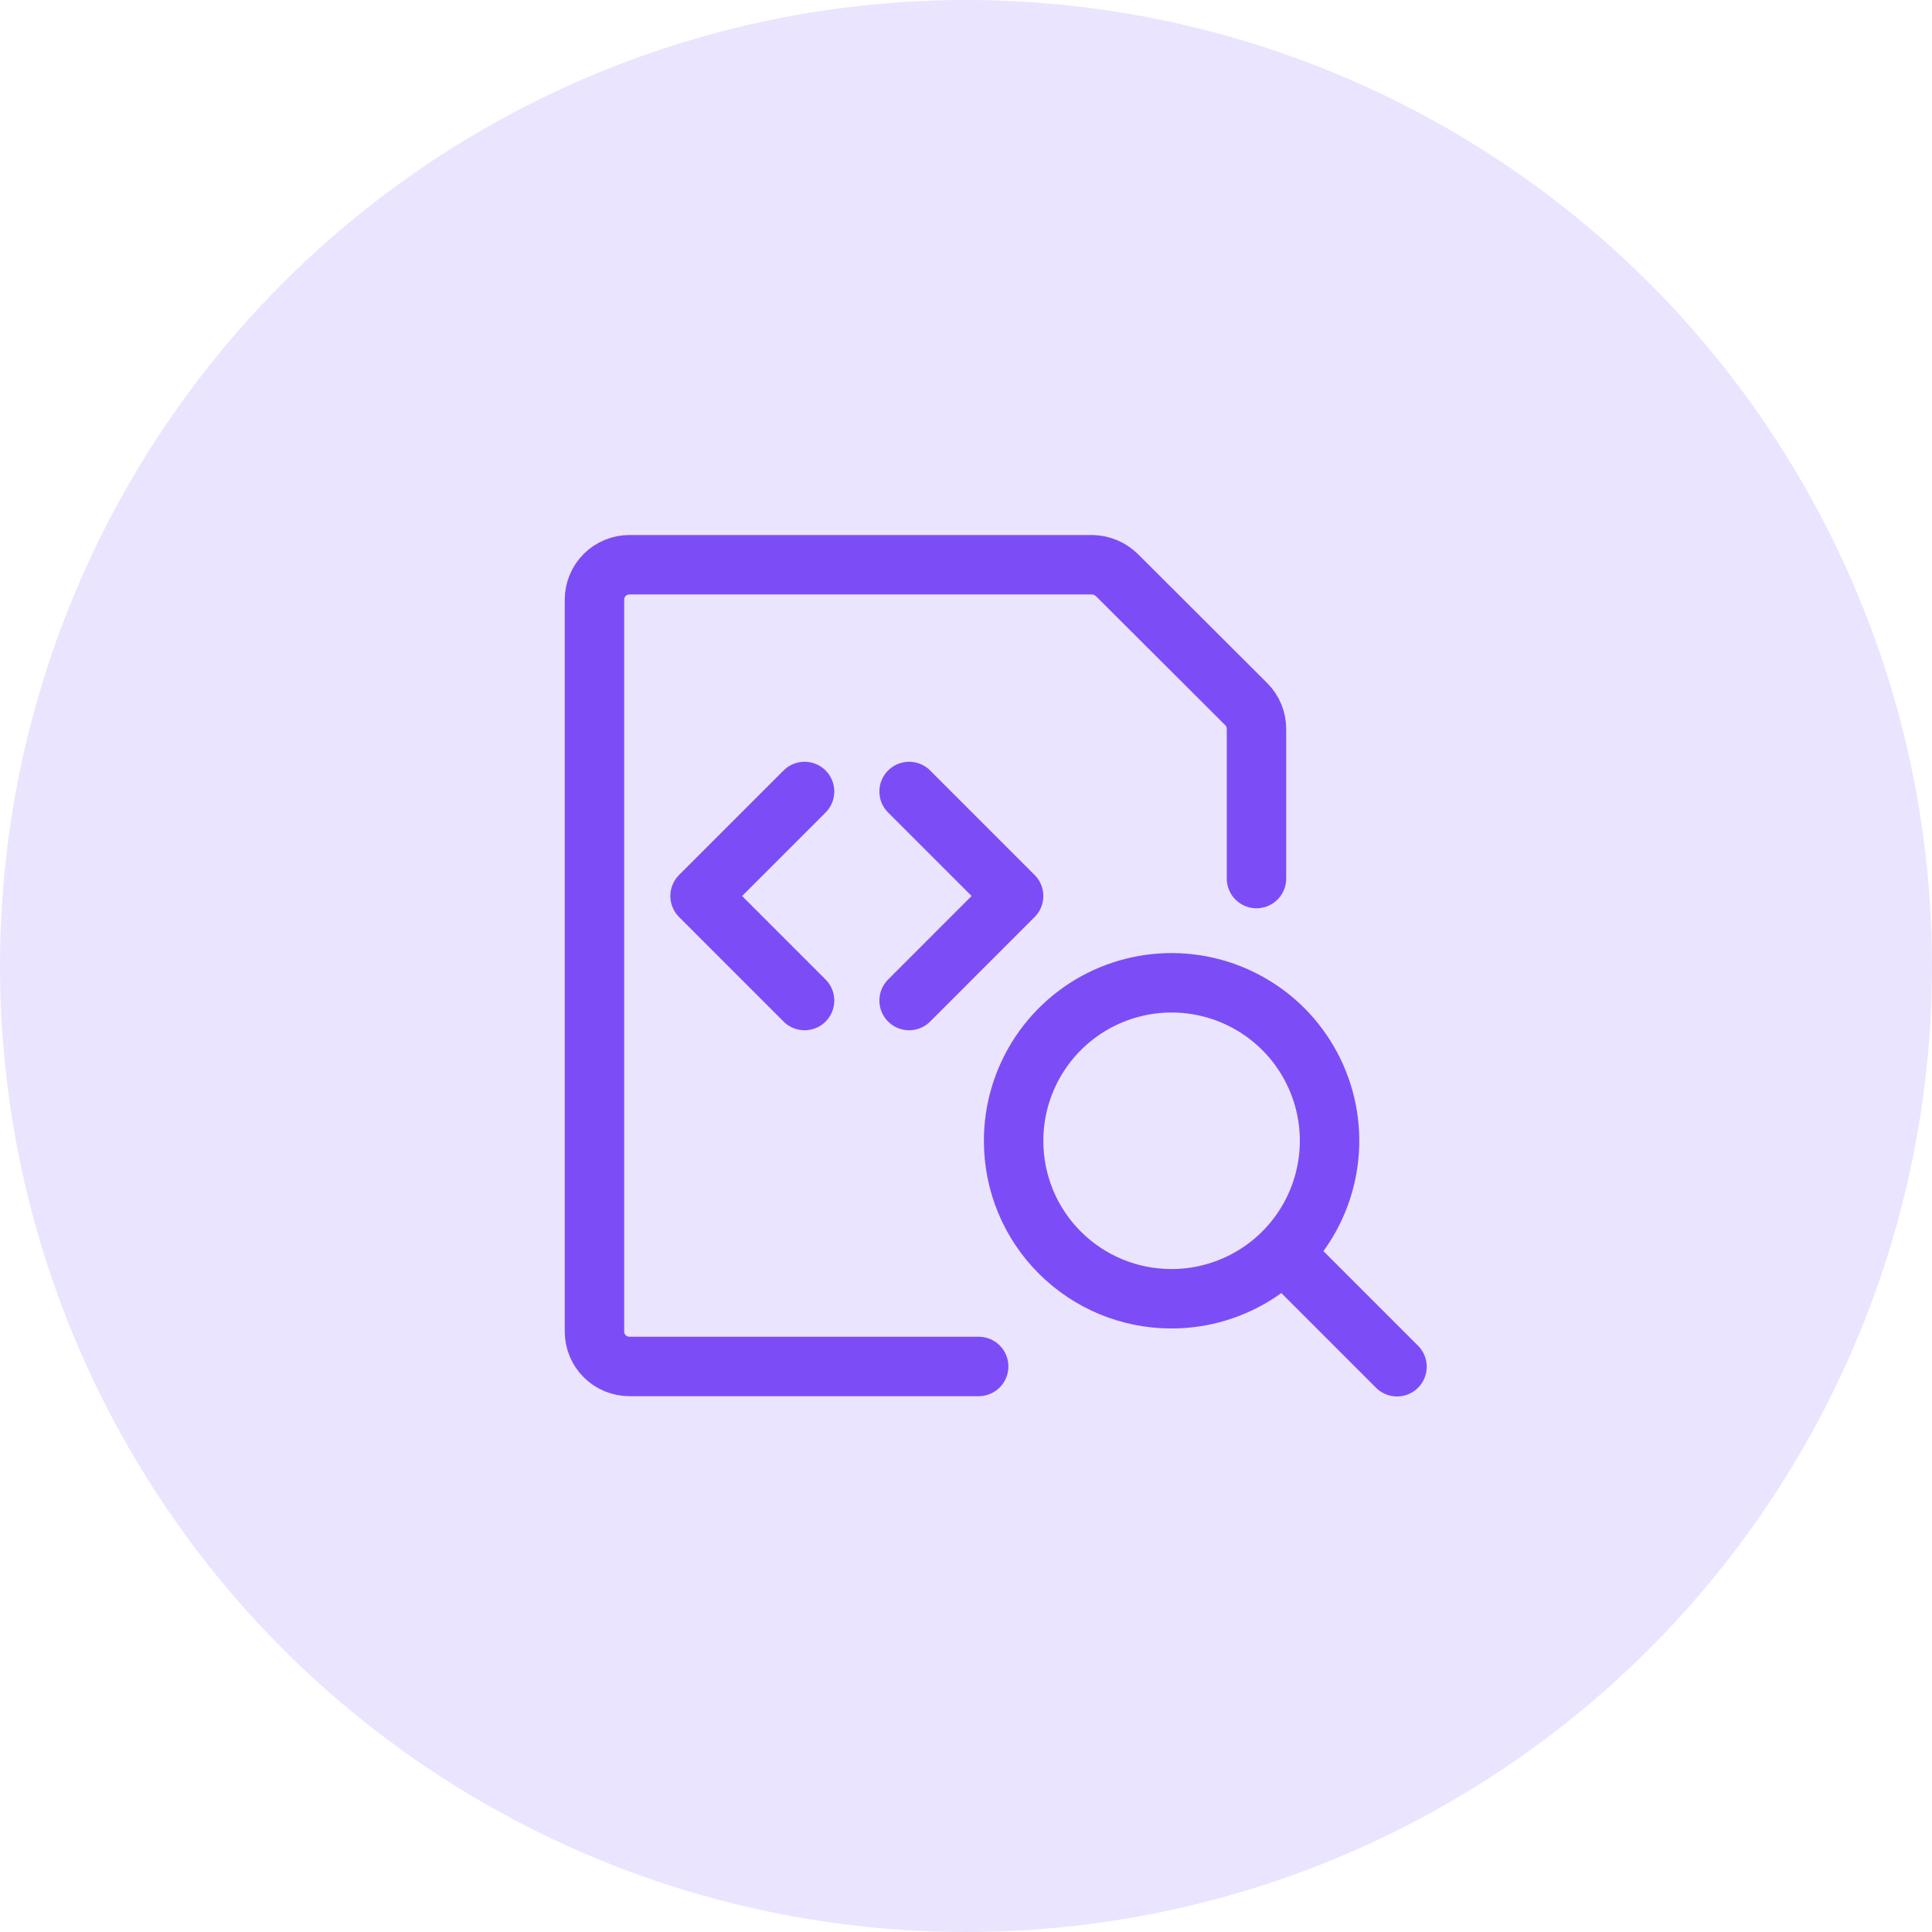 <svg width="65" height="65" viewBox="0 0 65 65" fill="none" xmlns="http://www.w3.org/2000/svg">
<circle opacity="0.15" cx="32.5" cy="32.5" r="32.5" fill="#7C4DF6"/>
<path d="M32.926 45.973H21.175C20.863 45.973 20.565 45.849 20.344 45.629C20.124 45.408 20 45.109 20 44.798V20.175C20 20.021 20.03 19.868 20.09 19.725C20.148 19.583 20.235 19.453 20.344 19.344C20.453 19.235 20.583 19.148 20.725 19.09C20.868 19.03 21.021 19 21.175 19H36.759C37.068 19.009 37.361 19.135 37.581 19.352L41.929 23.691C42.038 23.8 42.125 23.93 42.184 24.073C42.243 24.215 42.273 24.369 42.273 24.523V29.558" stroke="#7C4DF6" stroke-width="2" stroke-linecap="round" stroke-linejoin="round"/>
<path d="M27.069 26.629L23.553 30.145L27.069 33.662" stroke="#7C4DF6" stroke-width="2" stroke-linecap="round" stroke-linejoin="round"/>
<path d="M30.586 26.629L34.102 30.145L30.586 33.662" stroke="#7C4DF6" stroke-width="2" stroke-linecap="round" stroke-linejoin="round"/>
<path d="M39.417 43.695C40.468 43.695 41.496 43.383 42.37 42.799C43.245 42.214 43.926 41.384 44.328 40.412C44.73 39.44 44.835 38.371 44.629 37.34C44.423 36.309 43.916 35.361 43.172 34.618C42.428 33.876 41.48 33.37 40.448 33.166C39.416 32.962 38.347 33.068 37.376 33.472C36.405 33.876 35.576 34.558 34.993 35.434C34.41 36.309 34.1 37.337 34.102 38.389C34.102 39.087 34.239 39.777 34.506 40.422C34.773 41.066 35.165 41.651 35.659 42.144C36.153 42.637 36.739 43.028 37.383 43.294C38.028 43.56 38.719 43.696 39.417 43.695V43.695Z" stroke="#7C4DF6" stroke-width="2" stroke-linecap="round" stroke-linejoin="round"/>
<path d="M47.001 45.982L43.195 42.176" stroke="#7C4DF6" stroke-width="2" stroke-linecap="round" stroke-linejoin="round"/>
</svg>
